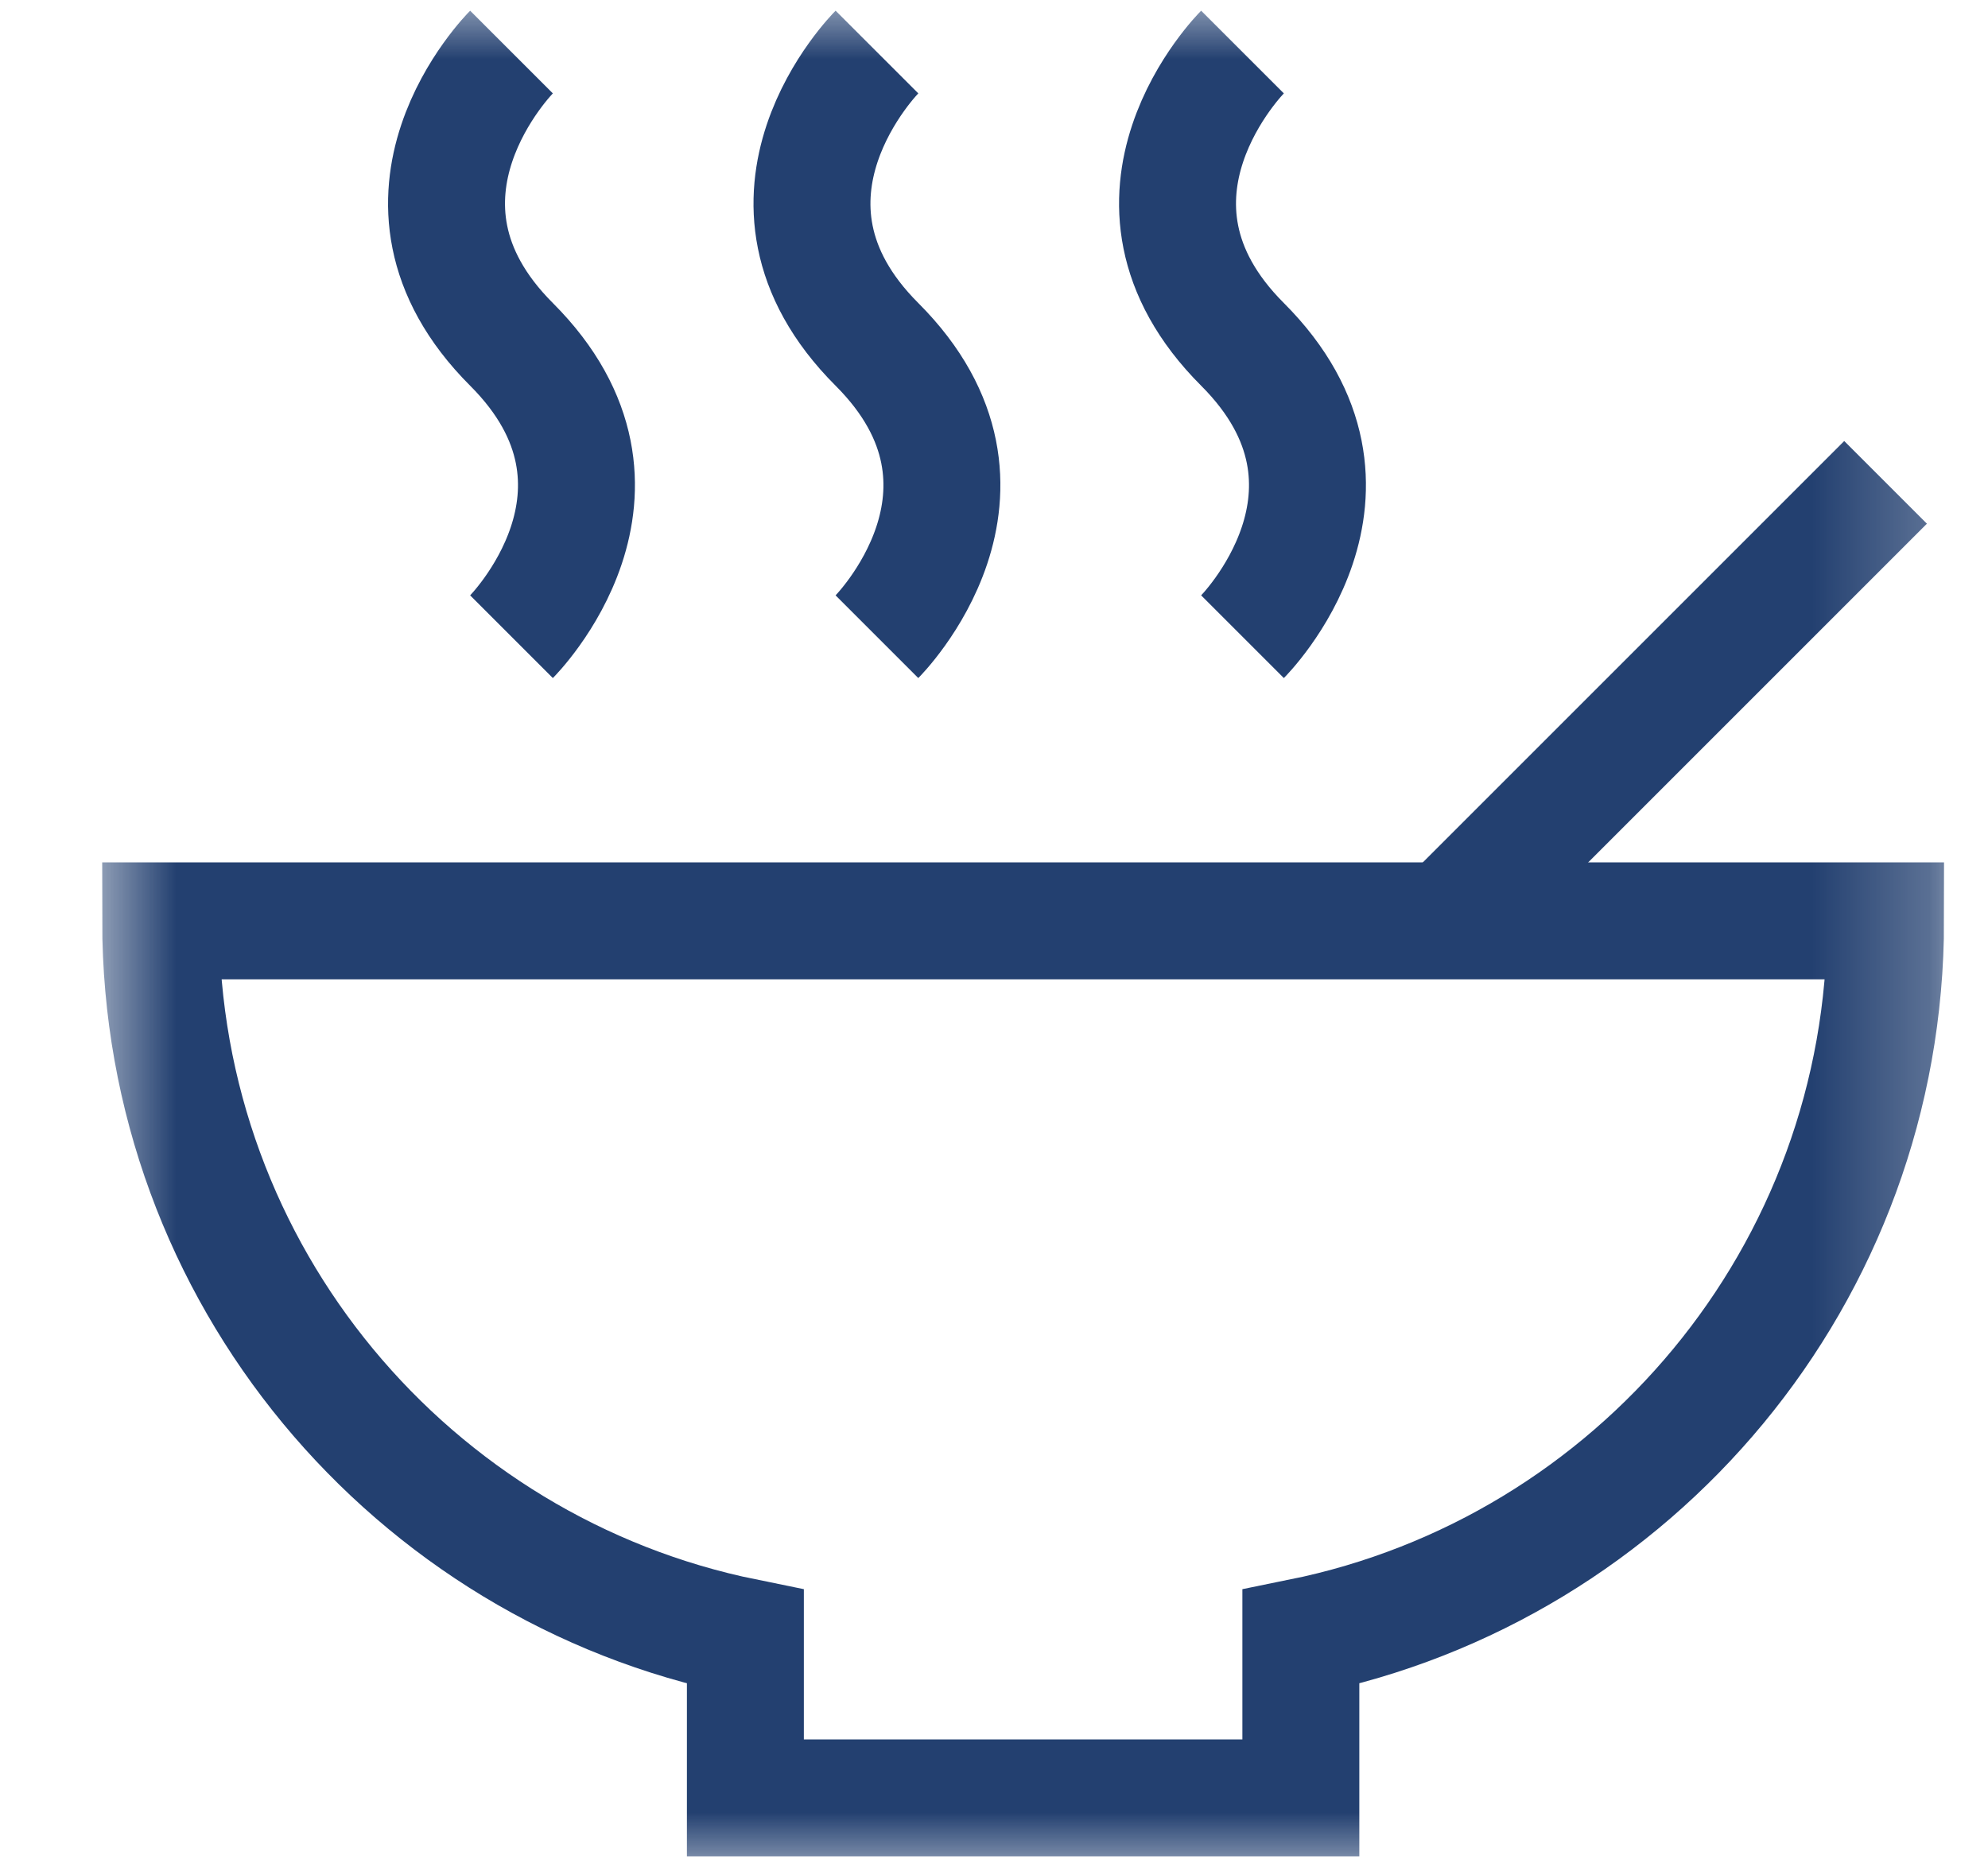 <svg width="17" height="16" viewBox="0 0 17 16" fill="none" xmlns="http://www.w3.org/2000/svg">
<mask id="mask0_6288_12638" style="mask-type:luminance" maskUnits="userSpaceOnUse" x="0" y="0" width="17" height="16">
<path d="M0.75 -3.05176e-05H16.75V16H0.75V-3.05176e-05Z" fill="white"/>
</mask>
<g mask="url(#mask0_6288_12638)">
<path d="M12.374 7.875L16.124 4.125" stroke="#234070" stroke-miterlimit="10"/>
<path d="M16.124 7.875H1.374C1.374 10.899 3.522 13.42 6.374 13.999V15.375H11.124V13.999C13.977 13.42 16.124 10.899 16.124 7.875Z" stroke="#234070" stroke-miterlimit="10" stroke-linecap="square"/>
<path d="M4.374 0.445C4.374 0.445 3.124 1.695 4.374 2.945C5.624 4.195 4.374 5.445 4.374 5.445" stroke="#234070" stroke-miterlimit="10"/>
<path d="M7.499 0.445C7.499 0.445 6.249 1.695 7.499 2.945C8.749 4.195 7.499 5.445 7.499 5.445" stroke="#234070" stroke-miterlimit="10"/>
<path d="M10.625 0.445C10.625 0.445 9.375 1.695 10.625 2.945C11.875 4.195 10.625 5.445 10.625 5.445" stroke="#234070" stroke-miterlimit="10"/>
</g>
</svg>
